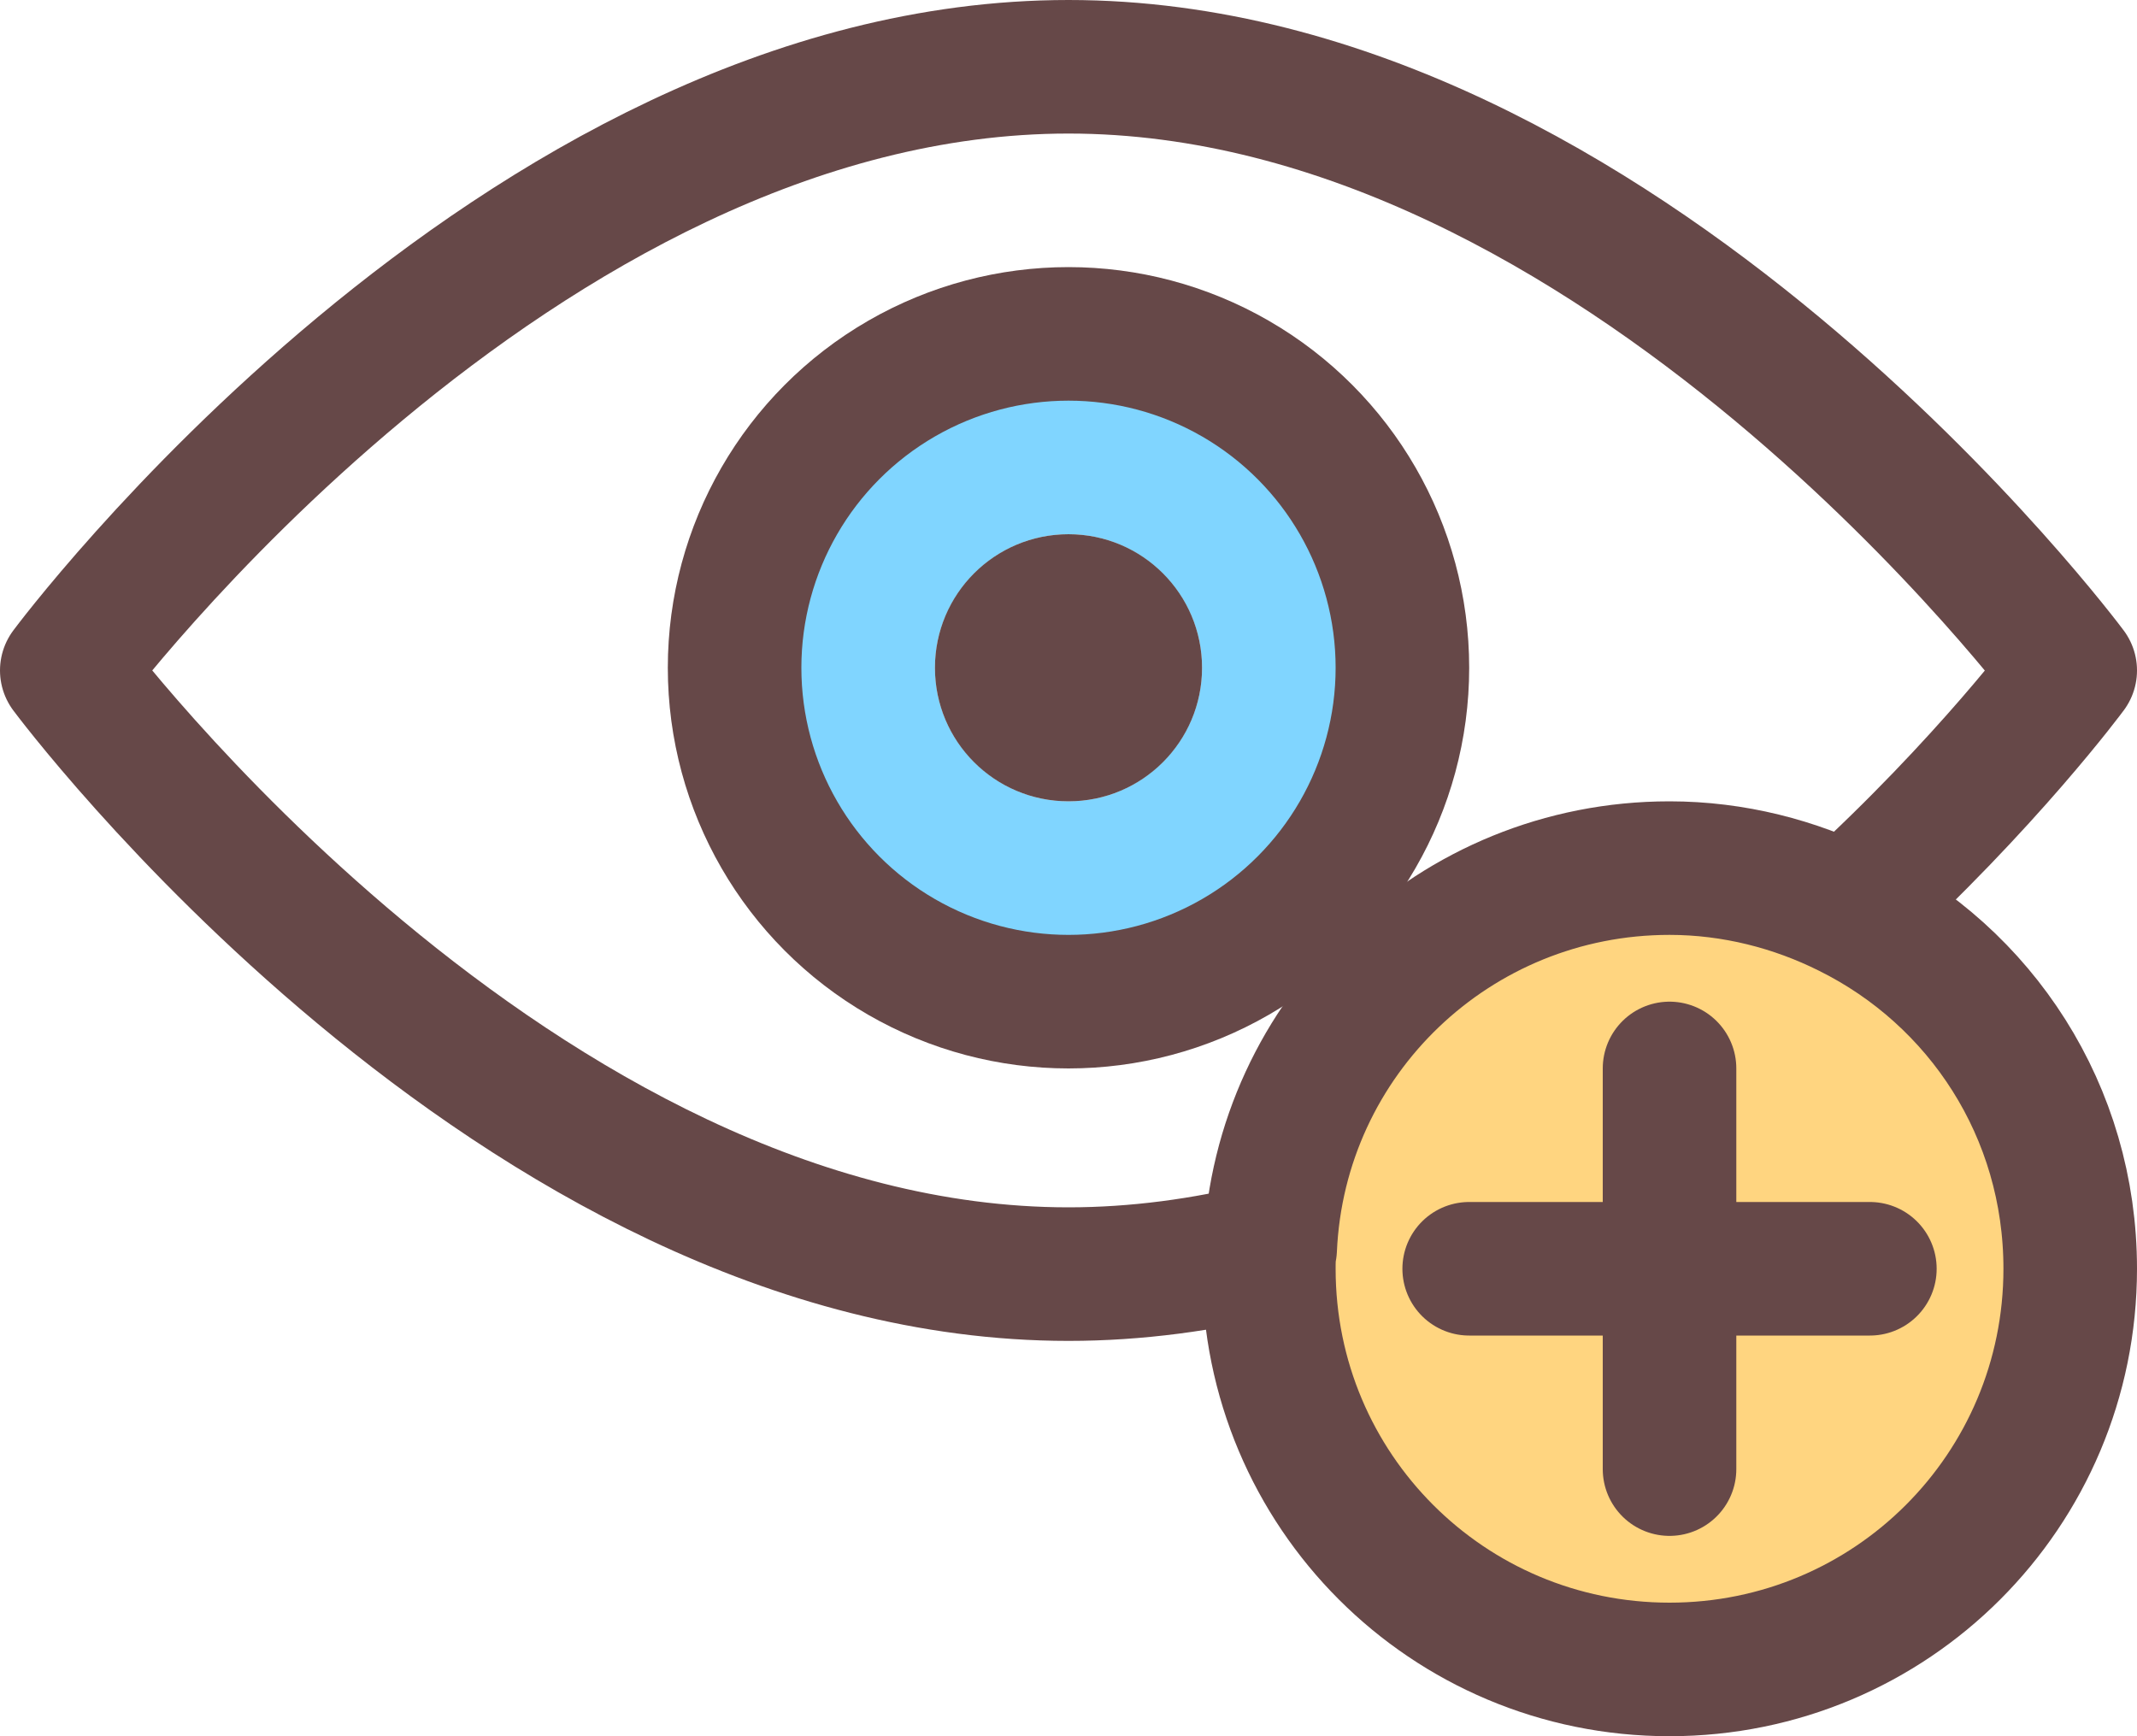 <?xml version="1.0" encoding="iso-8859-1"?>
<!-- Generator: Adobe Illustrator 19.2.1, SVG Export Plug-In . SVG Version: 6.00 Build 0)  -->
<svg version="1.1" xmlns="http://www.w3.org/2000/svg" xmlns:xlink="http://www.w3.org/1999/xlink" x="0px" y="0px"
	 viewBox="0 0 16 13" style="enable-background:new 0 0 16 13;" xml:space="preserve">
<g id="Layer_41">
	<g>
		<path style="fill:#FFD580;" d="M13.84,6.82c0.99,0.49,1.66,1.5,1.66,2.68c0,1.66-1.34,3-3,3s-3-1.34-3-3c0-0.05,0-0.1,0.01-0.15
			C9.58,7.76,10.89,6.5,12.5,6.5C12.98,6.5,13.44,6.62,13.84,6.82z"/>
		<path style="fill:#80D5FF;" d="M8,2.5c1.38,0,2.5,1.12,2.5,2.5S9.38,7.5,8,7.5S5.5,6.38,5.5,5S6.62,2.5,8,2.5z M9,5
			c0-0.55-0.45-1-1-1S7,4.45,7,5s0.45,1,1,1S9,5.55,9,5z"/>
		<circle style="fill:#664848;" cx="8" cy="5" r="1"/>
		<path style="fill:none;stroke:#664848;stroke-linecap:round;stroke-linejoin:round;stroke-miterlimit:10;" d="M9.5,9.35
			C9.02,9.47,8.51,9.54,8,9.54c-4.14,0-7.5-4.52-7.5-4.52S3.86,0.5,8,0.5s7.5,4.52,7.5,4.52s-0.62,0.84-1.66,1.79"/>
		
			<circle style="fill:none;stroke:#664848;stroke-linecap:round;stroke-linejoin:round;stroke-miterlimit:10;" cx="8" cy="5" r="2.5"/>
		<path style="fill:none;stroke:#664848;stroke-linecap:round;stroke-linejoin:round;stroke-miterlimit:10;" d="M13.84,6.82
			c0.99,0.49,1.66,1.5,1.66,2.68c0,1.66-1.34,3-3,3s-3-1.34-3-3c0-0.05,0-0.1,0.01-0.15C9.58,7.76,10.89,6.5,12.5,6.5
			C12.98,6.5,13.44,6.62,13.84,6.82z"/>
		<polyline style="fill:none;stroke:#664848;stroke-linecap:round;stroke-linejoin:round;stroke-miterlimit:10;" points="12.5,8 
			12.5,9.5 12.5,11 		"/>
		<polyline style="fill:none;stroke:#664848;stroke-linecap:round;stroke-linejoin:round;stroke-miterlimit:10;" points="11,9.5 
			12.5,9.5 14,9.5 		"/>
	</g>
</g>
<g id="Layer_1">
</g>
</svg>
